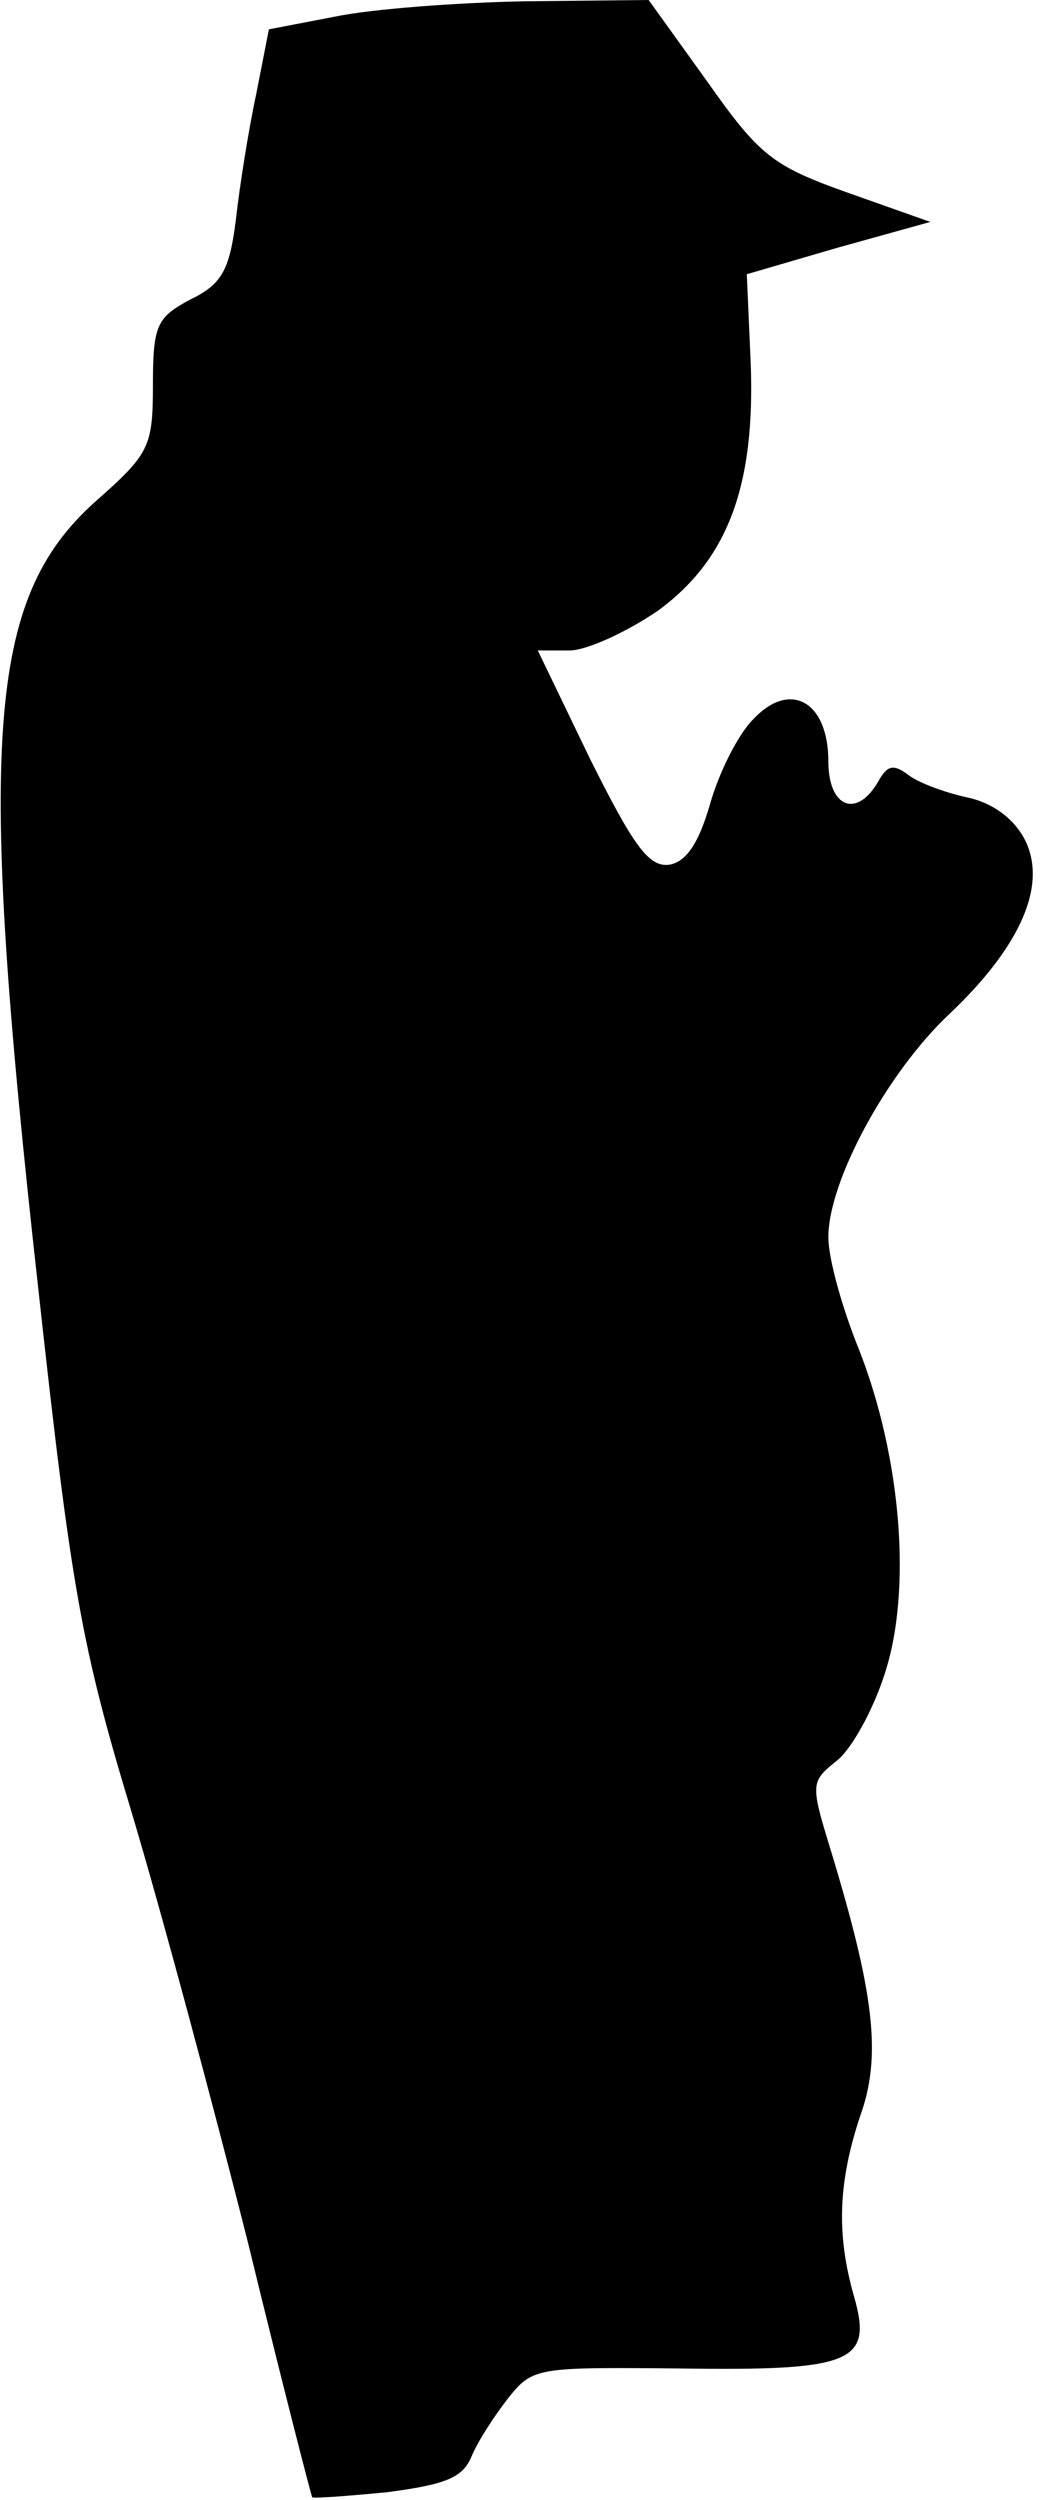 <?xml version="1.0" standalone="no"?>
<!DOCTYPE svg PUBLIC "-//W3C//DTD SVG 20010904//EN"
 "http://www.w3.org/TR/2001/REC-SVG-20010904/DTD/svg10.dtd">
<svg version="1.0" xmlns="http://www.w3.org/2000/svg"
 width="82pt" height="196pt" viewBox="0 0 82 196"
 preserveAspectRatio="xMidYMid meet">
<g transform="translate(0,196) scale(0.1,-0.1)"
fill="#000000" stroke="none">
<path fill="#000000" stroke="none" d="M263 1947 l-52 -10 -10 -51 c-6 -28
-13 -72 -16 -99 -5 -39 -11 -50 -36 -62 -26 -14 -29 -20 -29 -67 0 -49 -3 -54
-46 -92 -84 -76 -92 -186 -44 -616 26 -237 34 -281 73 -410 24 -80 65 -233 92
-340 26 -107 49 -196 50 -198 1 -1 28 1 59 4 45 6 59 11 66 28 5 12 18 32 29
46 19 24 23 24 134 23 137 -2 152 5 137 57 -14 49 -12 90 5 141 17 47 11 96
-23 208 -16 52 -16 54 4 70 12 9 29 40 38 68 22 66 13 171 -20 255 -13 32 -24
71 -24 88 0 44 46 129 95 175 57 54 77 102 59 137 -9 17 -26 29 -46 33 -18 4
-39 12 -46 18 -11 8 -16 7 -23 -6 -17 -29 -39 -20 -39 16 0 47 -30 64 -59 33
-12 -12 -27 -42 -34 -67 -9 -31 -19 -45 -32 -47 -16 -2 -28 15 -62 83 l-41 85
25 0 c13 0 44 14 69 31 55 40 77 98 73 196 l-3 68 72 21 72 20 -65 23 c-59 21
-69 29 -110 87 l-46 64 -97 -1 c-53 -1 -120 -6 -149 -12z"/>
</g>
</svg>
